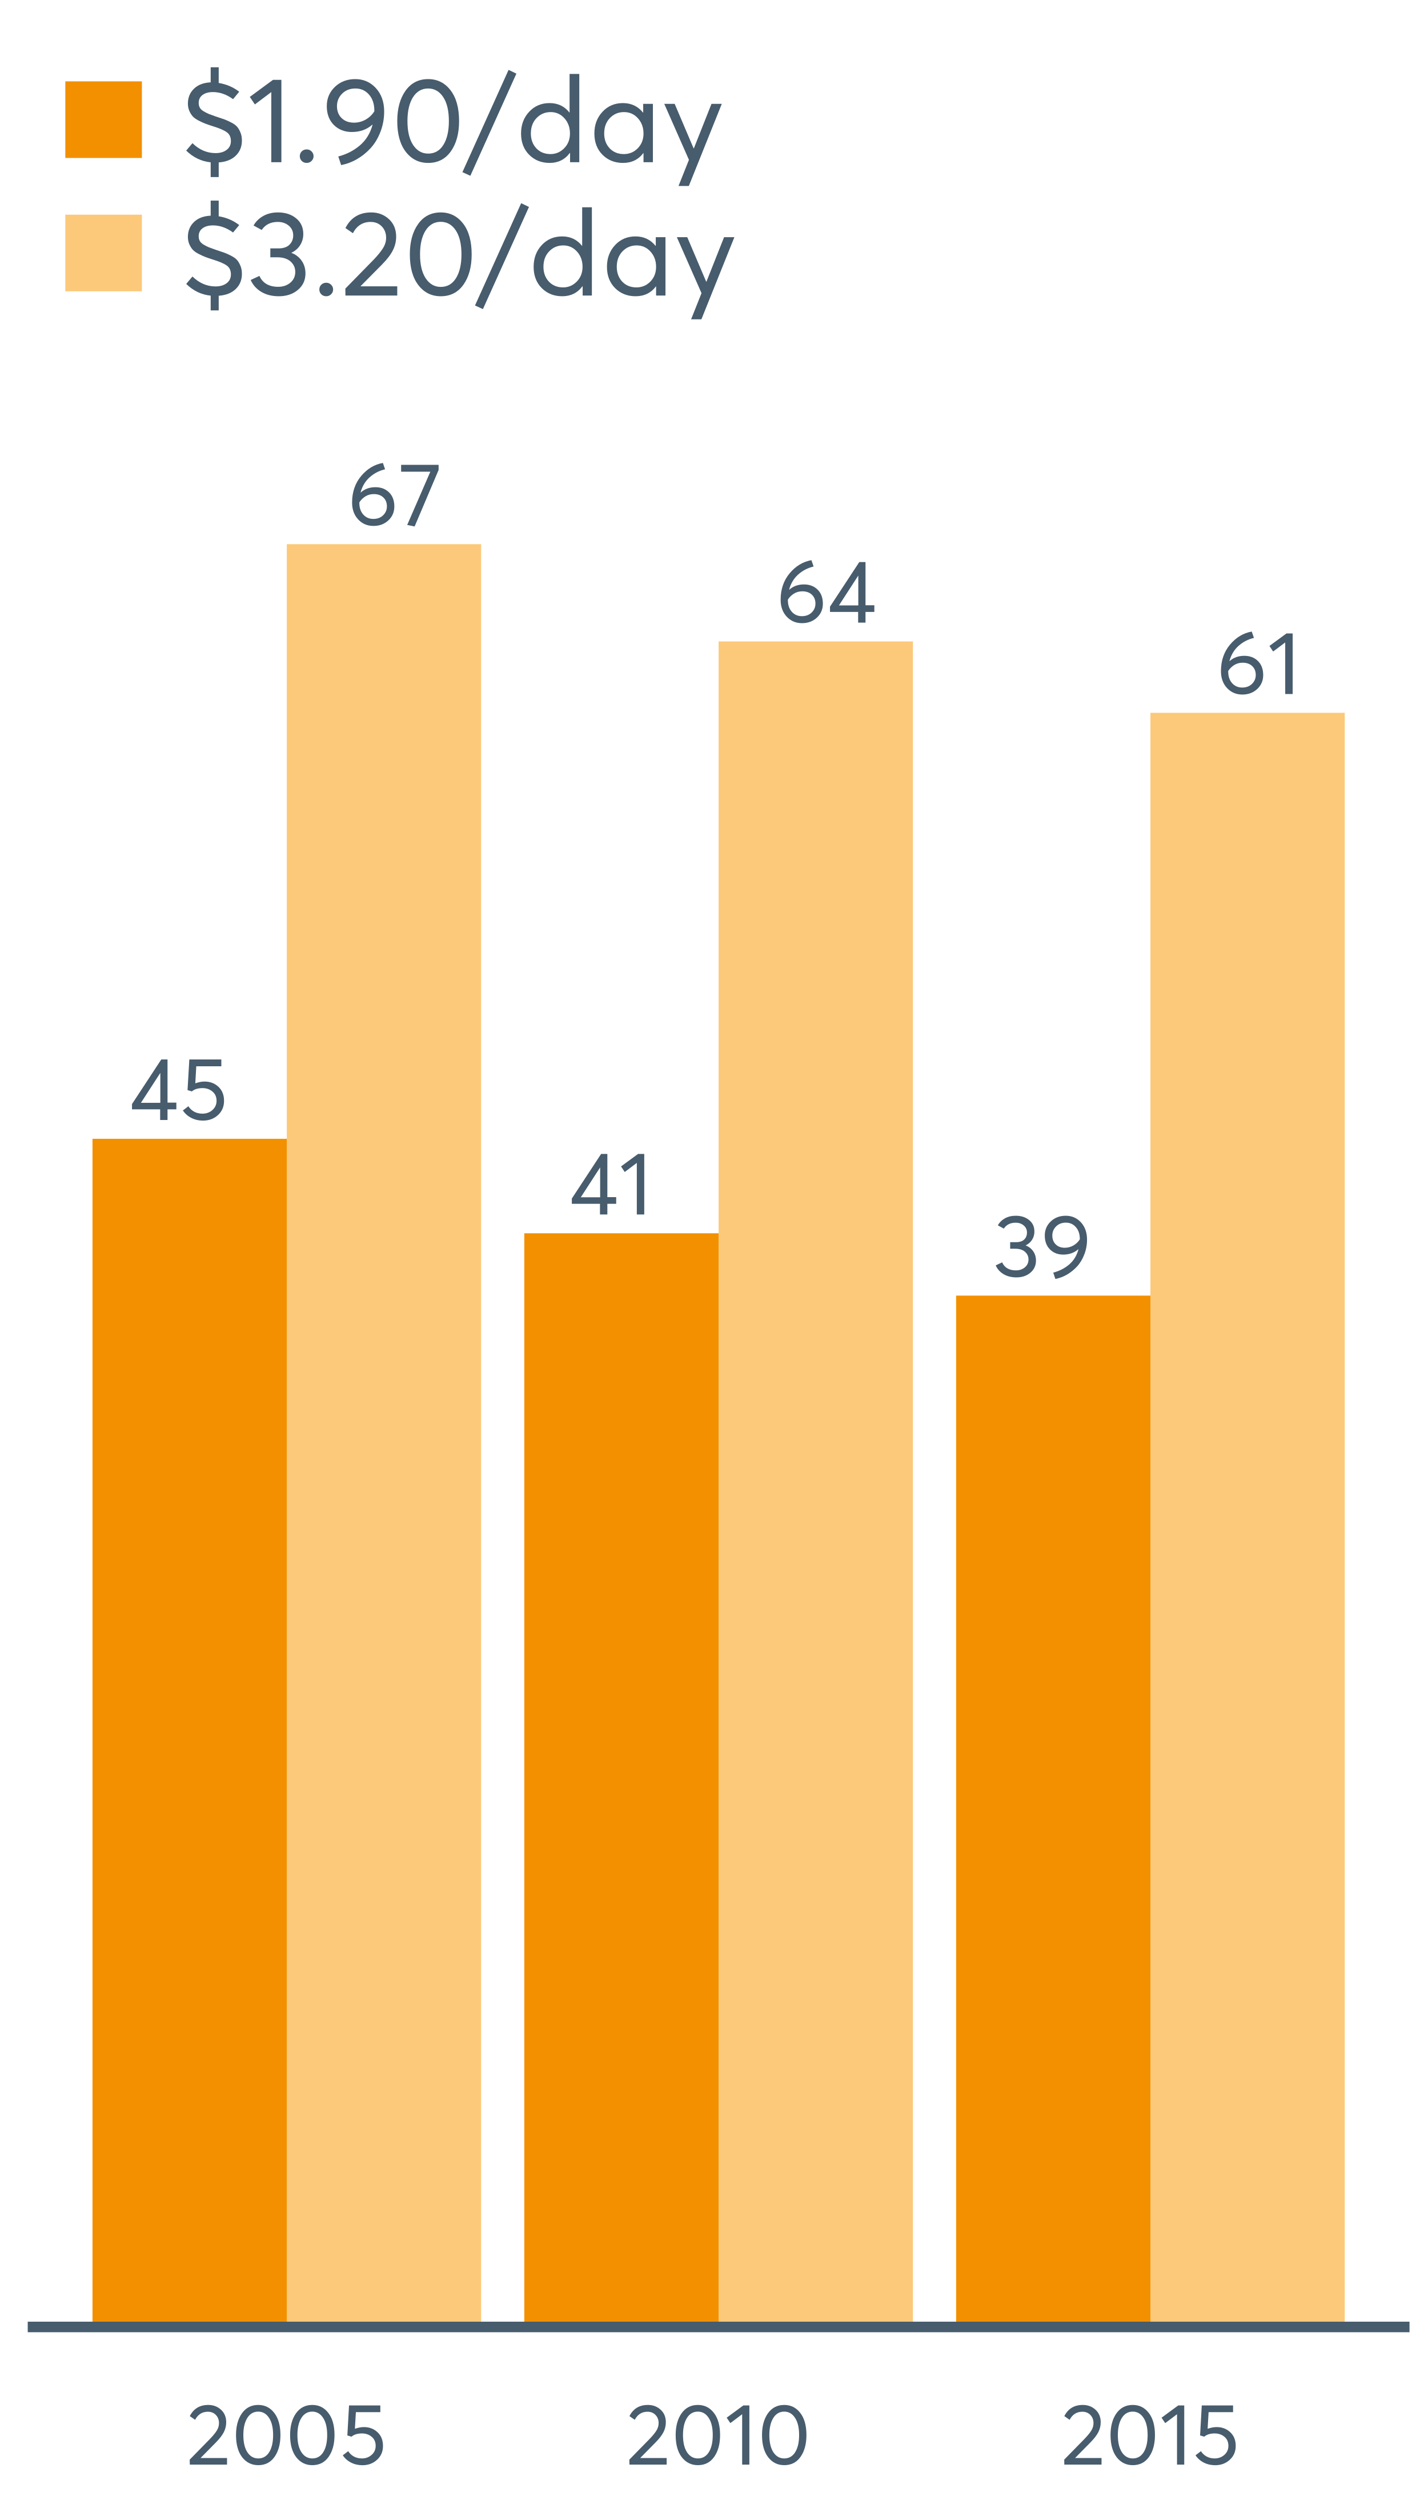 <?xml version="1.0" encoding="UTF-8"?>
<svg xmlns="http://www.w3.org/2000/svg" xmlns:xlink="http://www.w3.org/1999/xlink" width="411.429pt" height="720pt" viewBox="0 0 411.429 720" version="1.1">
<defs>
<g>
<symbol overflow="visible" id="glyph0-0">
<path style="stroke:none;" d=""/>
</symbol>
<symbol overflow="visible" id="glyph0-1">
<path style="stroke:none;" d="M 8.125 -11 C 9.719 -11 11.02 -10.504 12.031 -9.516 C 13.051 -8.523 13.562 -7.172 13.562 -5.453 C 13.562 -3.848 12.988 -2.508 11.844 -1.438 C 10.695 -0.375 9.266 0.156 7.547 0.156 C 5.785 0.156 4.316 -0.469 3.141 -1.719 C 1.973 -2.977 1.391 -4.598 1.391 -6.578 C 1.391 -9.586 2.258 -12.133 4 -14.219 C 5.75 -16.301 7.836 -17.555 10.266 -17.984 L 10.891 -16.156 C 9.203 -15.758 7.723 -14.992 6.453 -13.859 C 5.18 -12.723 4.305 -11.254 3.828 -9.453 L 3.859 -9.453 C 4.992 -10.484 6.414 -11 8.125 -11 Z M 7.516 -1.859 C 8.672 -1.859 9.609 -2.207 10.328 -2.906 C 11.055 -3.613 11.422 -4.473 11.422 -5.484 C 11.422 -6.547 11.078 -7.398 10.391 -8.047 C 9.711 -8.691 8.797 -9.016 7.641 -9.016 C 6.723 -9.016 5.906 -8.785 5.188 -8.328 C 4.469 -7.867 3.898 -7.301 3.484 -6.625 L 3.484 -6.453 C 3.484 -5.078 3.859 -3.969 4.609 -3.125 C 5.359 -2.281 6.328 -1.859 7.516 -1.859 Z M 7.516 -1.859 "/>
</symbol>
<symbol overflow="visible" id="glyph0-2">
<path style="stroke:none;" d="M 0.688 -17.438 L 11.484 -17.438 L 11.484 -15.953 L 4.578 0.312 L 2.438 -0.125 L 9.109 -15.469 L 0.688 -15.469 Z M 0.688 -17.438 "/>
</symbol>
<symbol overflow="visible" id="glyph0-3">
<path style="stroke:none;" d="M 8.891 0 L 8.891 -3.078 L 0.781 -3.078 L 0.781 -4.594 L 9.219 -17.438 L 11.016 -17.438 L 11.016 -5 L 13.562 -5 L 13.562 -3.078 L 11.016 -3.078 L 11.016 0 Z M 3.359 -4.953 L 8.938 -4.953 L 8.938 -13.562 Z M 3.359 -4.953 "/>
</symbol>
<symbol overflow="visible" id="glyph0-4">
<path style="stroke:none;" d="M 7.234 -11.078 C 8.848 -11.078 10.191 -10.57 11.266 -9.562 C 12.336 -8.551 12.875 -7.203 12.875 -5.516 C 12.875 -3.848 12.289 -2.484 11.125 -1.422 C 9.957 -0.359 8.52 0.172 6.812 0.172 C 5.602 0.172 4.488 -0.082 3.469 -0.594 C 2.445 -1.113 1.629 -1.832 1.016 -2.75 L 2.609 -3.969 C 3.016 -3.301 3.566 -2.773 4.266 -2.391 C 4.973 -2.016 5.77 -1.828 6.656 -1.828 C 7.789 -1.828 8.75 -2.176 9.531 -2.875 C 10.32 -3.582 10.719 -4.469 10.719 -5.531 C 10.719 -6.664 10.32 -7.555 9.531 -8.203 C 8.75 -8.859 7.797 -9.188 6.672 -9.188 C 5.359 -9.188 4.336 -8.867 3.609 -8.234 L 2.359 -8.609 L 2.875 -17.438 L 12.094 -17.438 L 12.094 -15.469 L 4.875 -15.469 L 4.594 -10.562 C 5.562 -10.906 6.441 -11.078 7.234 -11.078 Z M 7.234 -11.078 "/>
</symbol>
<symbol overflow="visible" id="glyph0-5">
<path style="stroke:none;" d="M 5.078 0 L 5.078 -14.859 L 1.594 -12.234 L 0.531 -13.844 L 5.438 -17.438 L 7.219 -17.438 L 7.219 0 Z M 5.078 0 "/>
</symbol>
<symbol overflow="visible" id="glyph0-6">
<path style="stroke:none;" d="M 9.344 -9.047 C 10.27 -8.68 10.992 -8.117 11.516 -7.359 C 12.047 -6.598 12.312 -5.703 12.312 -4.672 C 12.312 -3.254 11.773 -2.094 10.703 -1.188 C 9.641 -0.289 8.297 0.156 6.672 0.156 C 5.234 0.156 3.992 -0.156 2.953 -0.781 C 1.91 -1.414 1.164 -2.254 0.719 -3.297 L 2.562 -4.172 C 3.258 -2.629 4.586 -1.859 6.547 -1.859 C 7.566 -1.859 8.422 -2.148 9.109 -2.734 C 9.805 -3.316 10.156 -4.07 10.156 -5 C 10.156 -5.883 9.82 -6.617 9.156 -7.203 C 8.5 -7.797 7.555 -8.094 6.328 -8.094 L 4.875 -8.094 L 4.875 -9.984 L 6.578 -9.984 C 7.629 -9.984 8.414 -10.242 8.938 -10.766 C 9.457 -11.285 9.719 -11.945 9.719 -12.75 C 9.719 -13.594 9.406 -14.273 8.781 -14.797 C 8.156 -15.328 7.379 -15.594 6.453 -15.594 C 4.941 -15.594 3.805 -15.023 3.047 -13.891 L 1.328 -14.828 C 1.797 -15.672 2.473 -16.344 3.359 -16.844 C 4.254 -17.344 5.301 -17.594 6.5 -17.594 C 8.039 -17.594 9.316 -17.18 10.328 -16.359 C 11.348 -15.547 11.859 -14.438 11.859 -13.031 C 11.859 -12.164 11.633 -11.379 11.188 -10.672 C 10.75 -9.973 10.133 -9.438 9.344 -9.062 Z M 9.344 -9.047 "/>
</symbol>
<symbol overflow="visible" id="glyph0-7">
<path style="stroke:none;" d="M 7.234 -17.594 C 8.984 -17.594 10.441 -16.957 11.609 -15.688 C 12.773 -14.414 13.359 -12.766 13.359 -10.734 C 13.359 -9.211 13.094 -7.773 12.562 -6.422 C 12.039 -5.066 11.348 -3.922 10.484 -2.984 C 9.617 -2.047 8.648 -1.266 7.578 -0.641 C 6.504 -0.023 5.391 0.391 4.234 0.609 L 3.625 -1.219 C 5.352 -1.656 6.875 -2.426 8.188 -3.531 C 9.5 -4.645 10.398 -6.109 10.891 -7.922 L 10.844 -7.953 C 9.676 -6.922 8.227 -6.406 6.5 -6.406 C 4.957 -6.406 3.688 -6.898 2.688 -7.891 C 1.688 -8.891 1.188 -10.223 1.188 -11.891 C 1.188 -13.516 1.758 -14.867 2.906 -15.953 C 4.062 -17.047 5.504 -17.594 7.234 -17.594 Z M 6.953 -8.375 C 7.836 -8.375 8.664 -8.594 9.438 -9.031 C 10.207 -9.477 10.82 -10.066 11.281 -10.797 L 11.281 -10.922 C 11.281 -12.328 10.898 -13.457 10.141 -14.312 C 9.391 -15.176 8.43 -15.609 7.266 -15.609 C 6.109 -15.609 5.164 -15.242 4.438 -14.516 C 3.719 -13.797 3.359 -12.922 3.359 -11.891 C 3.359 -10.836 3.688 -9.988 4.344 -9.344 C 5 -8.695 5.867 -8.375 6.953 -8.375 Z M 6.953 -8.375 "/>
</symbol>
<symbol overflow="visible" id="glyph1-0">
<path style="stroke:none;" d=""/>
</symbol>
<symbol overflow="visible" id="glyph1-1">
<path style="stroke:none;" d="M 4.141 -1.906 L 11.719 -1.906 L 11.719 0 L 1 0 L 0.969 -1.438 L 6.797 -7.391 C 7.66 -8.285 8.312 -9.078 8.75 -9.766 C 9.188 -10.461 9.406 -11.191 9.406 -11.953 C 9.406 -12.898 9.109 -13.68 8.516 -14.297 C 7.922 -14.922 7.148 -15.234 6.203 -15.234 C 4.566 -15.234 3.344 -14.457 2.531 -12.906 L 1 -13.969 C 2.082 -16.113 3.859 -17.188 6.328 -17.188 C 7.754 -17.188 8.969 -16.734 9.969 -15.828 C 10.977 -14.922 11.484 -13.707 11.484 -12.188 C 11.484 -11.207 11.258 -10.27 10.812 -9.375 C 10.363 -8.488 9.617 -7.516 8.578 -6.453 L 4.141 -1.953 Z M 4.141 -1.906 "/>
</symbol>
<symbol overflow="visible" id="glyph1-2">
<path style="stroke:none;" d="M 7.797 0.156 C 5.891 0.156 4.344 -0.609 3.156 -2.141 C 1.977 -3.672 1.391 -5.797 1.391 -8.516 C 1.391 -11.086 1.957 -13.176 3.094 -14.781 C 4.238 -16.383 5.805 -17.188 7.797 -17.188 C 9.691 -17.188 11.227 -16.422 12.406 -14.891 C 13.594 -13.367 14.188 -11.242 14.188 -8.516 C 14.188 -5.93 13.617 -3.836 12.484 -2.234 C 11.359 -0.641 9.797 0.156 7.797 0.156 Z M 7.797 -1.781 C 9.148 -1.781 10.203 -2.383 10.953 -3.594 C 11.703 -4.801 12.078 -6.441 12.078 -8.516 C 12.078 -10.648 11.68 -12.305 10.891 -13.484 C 10.109 -14.672 9.078 -15.266 7.797 -15.266 C 6.453 -15.266 5.398 -14.656 4.641 -13.438 C 3.879 -12.219 3.5 -10.578 3.5 -8.516 C 3.5 -6.391 3.891 -4.734 4.672 -3.547 C 5.461 -2.367 6.504 -1.781 7.797 -1.781 Z M 7.797 -1.781 "/>
</symbol>
<symbol overflow="visible" id="glyph1-3">
<path style="stroke:none;" d="M 7.078 -10.812 C 8.641 -10.812 9.945 -10.316 11 -9.328 C 12.051 -8.348 12.578 -7.035 12.578 -5.391 C 12.578 -3.766 12.004 -2.43 10.859 -1.391 C 9.723 -0.348 8.32 0.172 6.656 0.172 C 5.477 0.172 4.391 -0.078 3.391 -0.578 C 2.391 -1.086 1.594 -1.789 1 -2.688 L 2.562 -3.875 C 2.957 -3.227 3.492 -2.719 4.172 -2.344 C 4.859 -1.969 5.633 -1.781 6.5 -1.781 C 7.602 -1.781 8.539 -2.125 9.312 -2.812 C 10.082 -3.5 10.469 -4.363 10.469 -5.406 C 10.469 -6.52 10.082 -7.395 9.312 -8.031 C 8.539 -8.664 7.613 -8.984 6.531 -8.984 C 5.238 -8.984 4.234 -8.672 3.516 -8.047 L 2.312 -8.406 L 2.797 -17.047 L 11.812 -17.047 L 11.812 -15.109 L 4.766 -15.109 L 4.484 -10.328 C 5.43 -10.648 6.297 -10.812 7.078 -10.812 Z M 7.078 -10.812 "/>
</symbol>
<symbol overflow="visible" id="glyph1-4">
<path style="stroke:none;" d="M 4.969 0 L 4.969 -14.516 L 1.562 -11.953 L 0.516 -13.516 L 5.312 -17.047 L 7.047 -17.047 L 7.047 0 Z M 4.969 0 "/>
</symbol>
<symbol overflow="visible" id="glyph2-0">
<path style="stroke:none;" d=""/>
</symbol>
<symbol overflow="visible" id="glyph2-1">
<path style="stroke:none;" d="M 17.984 -6.25 C 17.984 -4.477 17.391 -3.02 16.203 -1.875 C 15.023 -0.738 13.391 -0.094 11.297 0.062 L 11.297 4.281 L 8.984 4.281 L 8.984 0.031 C 6.328 -0.238 3.977 -1.363 1.938 -3.344 L 3.734 -5.484 C 5.691 -3.578 7.91 -2.625 10.391 -2.625 C 11.703 -2.625 12.766 -2.93 13.578 -3.547 C 14.398 -4.172 14.812 -5.016 14.812 -6.078 C 14.812 -7.223 14.414 -8.078 13.625 -8.641 C 12.832 -9.211 11.504 -9.785 9.641 -10.359 C 8.691 -10.66 7.945 -10.914 7.406 -11.125 C 6.863 -11.332 6.227 -11.625 5.5 -12 C 4.781 -12.375 4.227 -12.766 3.844 -13.172 C 3.469 -13.578 3.133 -14.102 2.844 -14.75 C 2.562 -15.395 2.422 -16.109 2.422 -16.891 C 2.422 -18.609 3 -20.031 4.156 -21.156 C 5.32 -22.289 6.93 -22.906 8.984 -23 L 8.984 -27.344 L 11.297 -27.344 L 11.297 -22.828 C 13.547 -22.453 15.516 -21.609 17.203 -20.297 L 15.438 -18.156 C 13.57 -19.52 11.641 -20.203 9.641 -20.203 C 8.391 -20.203 7.391 -19.926 6.641 -19.375 C 5.898 -18.82 5.531 -18.051 5.531 -17.062 C 5.531 -16.551 5.641 -16.098 5.859 -15.703 C 6.078 -15.316 6.445 -14.969 6.969 -14.656 C 7.5 -14.344 8 -14.086 8.469 -13.891 C 8.945 -13.703 9.625 -13.457 10.5 -13.156 C 11.562 -12.812 12.379 -12.535 12.953 -12.328 C 13.523 -12.117 14.188 -11.816 14.938 -11.422 C 15.688 -11.035 16.242 -10.629 16.609 -10.203 C 16.973 -9.773 17.289 -9.227 17.562 -8.562 C 17.844 -7.895 17.984 -7.125 17.984 -6.25 Z M 17.984 -6.25 "/>
</symbol>
<symbol overflow="visible" id="glyph2-2">
<path style="stroke:none;" d="M 6.906 0 L 6.906 -20.203 L 2.172 -16.641 L 0.719 -18.812 L 7.391 -23.719 L 9.812 -23.719 L 9.812 0 Z M 6.906 0 "/>
</symbol>
<symbol overflow="visible" id="glyph2-3">
<path style="stroke:none;" d="M 4.172 0.203 C 3.598 0.203 3.117 0.016 2.734 -0.359 C 2.359 -0.742 2.172 -1.203 2.172 -1.734 C 2.172 -2.285 2.359 -2.75 2.734 -3.125 C 3.117 -3.5 3.598 -3.688 4.172 -3.688 C 4.703 -3.688 5.16 -3.5 5.547 -3.125 C 5.941 -2.75 6.141 -2.285 6.141 -1.734 C 6.141 -1.203 5.941 -0.742 5.547 -0.359 C 5.16 0.016 4.703 0.203 4.172 0.203 Z M 4.172 0.203 "/>
</symbol>
<symbol overflow="visible" id="glyph2-4">
<path style="stroke:none;" d="M 9.844 -23.938 C 12.207 -23.938 14.18 -23.07 15.766 -21.344 C 17.359 -19.613 18.156 -17.367 18.156 -14.609 C 18.156 -12.535 17.797 -10.578 17.078 -8.734 C 16.367 -6.891 15.426 -5.328 14.25 -4.047 C 13.082 -2.773 11.766 -1.719 10.297 -0.875 C 8.836 -0.039 7.328 0.523 5.766 0.828 L 4.938 -1.656 C 7.281 -2.258 9.344 -3.312 11.125 -4.812 C 12.914 -6.32 14.145 -8.312 14.812 -10.781 L 14.75 -10.812 C 13.156 -9.406 11.188 -8.703 8.844 -8.703 C 6.75 -8.703 5.02 -9.379 3.656 -10.734 C 2.301 -12.098 1.625 -13.906 1.625 -16.156 C 1.625 -18.363 2.406 -20.211 3.969 -21.703 C 5.531 -23.191 7.488 -23.938 9.844 -23.938 Z M 9.469 -11.391 C 10.656 -11.391 11.773 -11.688 12.828 -12.281 C 13.879 -12.883 14.711 -13.68 15.328 -14.672 L 15.328 -14.844 C 15.328 -16.758 14.816 -18.301 13.797 -19.469 C 12.773 -20.645 11.469 -21.234 9.875 -21.234 C 8.312 -21.234 7.035 -20.738 6.047 -19.75 C 5.055 -18.758 4.562 -17.562 4.562 -16.156 C 4.562 -14.727 5.008 -13.578 5.906 -12.703 C 6.801 -11.828 7.988 -11.391 9.469 -11.391 Z M 9.469 -11.391 "/>
</symbol>
<symbol overflow="visible" id="glyph2-5">
<path style="stroke:none;" d="M 10.844 0.203 C 8.195 0.203 6.051 -0.859 4.406 -2.984 C 2.758 -5.117 1.938 -8.07 1.938 -11.844 C 1.938 -15.438 2.727 -18.348 4.312 -20.578 C 5.906 -22.816 8.082 -23.938 10.844 -23.938 C 13.488 -23.938 15.633 -22.867 17.281 -20.734 C 18.926 -18.609 19.75 -15.645 19.75 -11.844 C 19.75 -8.25 18.957 -5.344 17.375 -3.125 C 15.801 -0.906 13.625 0.203 10.844 0.203 Z M 10.844 -2.484 C 12.727 -2.484 14.191 -3.32 15.234 -5 C 16.285 -6.688 16.812 -8.969 16.812 -11.844 C 16.812 -14.812 16.266 -17.117 15.172 -18.766 C 14.078 -20.41 12.633 -21.234 10.844 -21.234 C 8.977 -21.234 7.516 -20.383 6.453 -18.688 C 5.398 -17 4.875 -14.719 4.875 -11.844 C 4.875 -8.895 5.422 -6.598 6.516 -4.953 C 7.609 -3.305 9.051 -2.484 10.844 -2.484 Z M 10.844 -2.484 "/>
</symbol>
<symbol overflow="visible" id="glyph2-6">
<path style="stroke:none;" d="M 1.312 3.906 L -0.969 2.859 L 12.328 -26.594 L 14.578 -25.516 Z M 1.312 3.906 "/>
</symbol>
<symbol overflow="visible" id="glyph2-7">
<path style="stroke:none;" d="M 15.609 -25.422 L 18.406 -25.422 L 18.406 0 L 15.75 0 L 15.75 -2.656 L 15.672 -2.656 C 14.242 -0.75 12.312 0.203 9.875 0.203 C 7.5 0.203 5.531 -0.578 3.969 -2.141 C 2.406 -3.703 1.625 -5.75 1.625 -8.281 C 1.625 -10.77 2.398 -12.848 3.953 -14.516 C 5.504 -16.191 7.469 -17.031 9.844 -17.031 C 12.238 -17.031 14.148 -16.117 15.578 -14.297 L 15.609 -14.297 Z M 10.125 -2.344 C 11.633 -2.344 12.941 -2.898 14.047 -4.016 C 15.16 -5.141 15.719 -6.562 15.719 -8.281 C 15.719 -10.008 15.188 -11.469 14.125 -12.656 C 13.062 -13.844 11.738 -14.438 10.156 -14.438 C 8.539 -14.438 7.188 -13.863 6.094 -12.719 C 5 -11.582 4.453 -10.102 4.453 -8.281 C 4.453 -6.562 4.973 -5.141 6.016 -4.016 C 7.066 -2.898 8.438 -2.344 10.125 -2.344 Z M 10.125 -2.344 "/>
</symbol>
<symbol overflow="visible" id="glyph2-8">
<path style="stroke:none;" d="M 15.719 -16.812 L 18.516 -16.812 L 18.516 0 L 15.812 0 L 15.812 -2.656 L 15.781 -2.656 C 14.352 -0.75 12.395 0.203 9.906 0.203 C 7.539 0.203 5.57 -0.578 4 -2.141 C 2.438 -3.703 1.656 -5.75 1.656 -8.281 C 1.656 -10.77 2.43 -12.848 3.984 -14.516 C 5.535 -16.191 7.5 -17.031 9.875 -17.031 C 12.27 -17.031 14.203 -16.117 15.672 -14.297 L 15.719 -14.297 Z M 10.156 -2.344 C 11.719 -2.344 13.051 -2.898 14.156 -4.016 C 15.258 -5.141 15.812 -6.562 15.812 -8.281 C 15.812 -10.008 15.273 -11.469 14.203 -12.656 C 13.141 -13.844 11.801 -14.438 10.188 -14.438 C 8.57 -14.438 7.219 -13.863 6.125 -12.719 C 5.031 -11.582 4.484 -10.102 4.484 -8.281 C 4.484 -6.562 5.004 -5.141 6.047 -4.016 C 7.098 -2.898 8.469 -2.344 10.156 -2.344 Z M 10.156 -2.344 "/>
</symbol>
<symbol overflow="visible" id="glyph2-9">
<path style="stroke:none;" d="M 14.406 -16.812 L 17.375 -16.812 L 7.875 6.844 L 4.906 6.844 L 7.906 -0.688 L 0.797 -16.812 L 3.797 -16.812 L 9.25 -4 L 9.328 -4 Z M 14.406 -16.812 "/>
</symbol>
<symbol overflow="visible" id="glyph2-10">
<path style="stroke:none;" d="M 12.703 -12.297 C 13.973 -11.805 14.961 -11.039 15.672 -10 C 16.391 -8.969 16.75 -7.754 16.75 -6.359 C 16.75 -4.422 16.02 -2.844 14.562 -1.625 C 13.113 -0.406 11.285 0.203 9.078 0.203 C 7.117 0.203 5.43 -0.219 4.016 -1.062 C 2.609 -1.914 1.594 -3.055 0.969 -4.484 L 3.484 -5.656 C 4.43 -3.562 6.238 -2.516 8.906 -2.516 C 10.289 -2.516 11.453 -2.91 12.391 -3.703 C 13.336 -4.504 13.812 -5.535 13.812 -6.797 C 13.812 -7.992 13.363 -8.992 12.469 -9.797 C 11.57 -10.609 10.281 -11.016 8.594 -11.016 L 6.625 -11.016 L 6.625 -13.578 L 8.938 -13.578 C 10.363 -13.578 11.43 -13.93 12.141 -14.641 C 12.859 -15.359 13.219 -16.254 13.219 -17.328 C 13.219 -18.484 12.789 -19.414 11.938 -20.125 C 11.094 -20.844 10.035 -21.203 8.766 -21.203 C 6.723 -21.203 5.18 -20.43 4.141 -18.891 L 1.797 -20.172 C 2.441 -21.316 3.367 -22.227 4.578 -22.906 C 5.785 -23.594 7.207 -23.938 8.844 -23.938 C 10.938 -23.938 12.672 -23.375 14.047 -22.25 C 15.43 -21.133 16.125 -19.625 16.125 -17.719 C 16.125 -16.539 15.82 -15.473 15.219 -14.516 C 14.625 -13.566 13.785 -12.836 12.703 -12.328 Z M 12.703 -12.297 "/>
</symbol>
<symbol overflow="visible" id="glyph2-11">
<path style="stroke:none;" d="M 5.766 -2.656 L 16.297 -2.656 L 16.297 0 L 1.375 0 L 1.344 -2 L 9.469 -10.297 C 10.656 -11.535 11.555 -12.641 12.172 -13.609 C 12.785 -14.578 13.094 -15.586 13.094 -16.641 C 13.094 -17.953 12.676 -19.039 11.844 -19.906 C 11.008 -20.77 9.941 -21.203 8.641 -21.203 C 6.359 -21.203 4.648 -20.117 3.516 -17.953 L 1.375 -19.438 C 2.895 -22.438 5.375 -23.938 8.812 -23.938 C 10.789 -23.938 12.477 -23.301 13.875 -22.031 C 15.281 -20.758 15.984 -19.066 15.984 -16.953 C 15.984 -15.598 15.672 -14.297 15.047 -13.047 C 14.43 -11.805 13.398 -10.453 11.953 -8.984 L 5.766 -2.734 Z M 5.766 -2.656 "/>
</symbol>
</g>
</defs>
<g id="surface122071">
<path style=" stroke:none;fill-rule:nonzero;fill:rgb(98.824%,78.824%,47.843%);fill-opacity:1;" d="M 82.637 156.723 L 138.621 156.723 L 138.621 670.164 L 82.637 670.164 Z M 82.637 156.723 "/>
<path style=" stroke:none;fill-rule:nonzero;fill:rgb(95.294%,56.471%,0%);fill-opacity:1;" d="M 26.652 327.973 L 82.637 327.973 L 82.637 670.164 L 26.652 670.164 Z M 26.652 327.973 "/>
<path style=" stroke:none;fill-rule:nonzero;fill:rgb(98.824%,78.824%,47.843%);fill-opacity:1;" d="M 207.047 184.727 L 263.031 184.727 L 263.031 670.164 L 207.047 670.164 Z M 207.047 184.727 "/>
<path style=" stroke:none;fill-rule:nonzero;fill:rgb(95.294%,56.471%,0%);fill-opacity:1;" d="M 151.062 355.184 L 207.047 355.184 L 207.047 670.164 L 151.062 670.164 Z M 151.062 355.184 "/>
<path style=" stroke:none;fill-rule:nonzero;fill:rgb(98.824%,78.824%,47.843%);fill-opacity:1;" d="M 331.457 205.285 L 387.441 205.285 L 387.441 670.164 L 331.457 670.164 Z M 331.457 205.285 "/>
<path style=" stroke:none;fill-rule:nonzero;fill:rgb(95.294%,56.471%,0%);fill-opacity:1;" d="M 275.473 373.141 L 331.457 373.141 L 331.457 670.164 L 275.473 670.164 Z M 275.473 373.141 "/>
<g style="fill:rgb(27.843%,36.078%,42.745%);fill-opacity:1;">
  <use xlink:href="#glyph0-1" x="100.051" y="151.312"/>
  <use xlink:href="#glyph0-2" x="114.882" y="151.312"/>
</g>
<g style="fill:rgb(27.843%,36.078%,42.745%);fill-opacity:1;">
  <use xlink:href="#glyph0-3" x="37.25" y="322.562"/>
  <use xlink:href="#glyph0-4" x="51.675" y="322.562"/>
</g>
<g style="fill:rgb(27.843%,36.078%,42.745%);fill-opacity:1;">
  <use xlink:href="#glyph0-1" x="223.52" y="179.316"/>
  <use xlink:href="#glyph0-3" x="238.351" y="179.316"/>
</g>
<g style="fill:rgb(27.843%,36.078%,42.745%);fill-opacity:1;">
  <use xlink:href="#glyph0-3" x="163.973" y="349.773"/>
  <use xlink:href="#glyph0-5" x="178.398" y="349.773"/>
</g>
<g style="fill:rgb(27.843%,36.078%,42.745%);fill-opacity:1;">
  <use xlink:href="#glyph0-1" x="350.383" y="199.875"/>
  <use xlink:href="#glyph0-5" x="365.214" y="199.875"/>
</g>
<g style="fill:rgb(27.843%,36.078%,42.745%);fill-opacity:1;">
  <use xlink:href="#glyph0-6" x="286.168" y="367.73"/>
  <use xlink:href="#glyph0-7" x="299.831" y="367.73"/>
</g>
<path style="fill:none;stroke-width:3.043;stroke-linecap:butt;stroke-linejoin:round;stroke:rgb(27.843%,36.078%,42.745%);stroke-opacity:1;stroke-miterlimit:10;" d="M 7.992 670.164 L 406.102 670.164 "/>
<g style="fill:rgb(27.843%,36.078%,42.745%);fill-opacity:1;">
  <use xlink:href="#glyph1-1" x="53.688" y="709.812"/>
  <use xlink:href="#glyph1-2" x="66.611" y="709.812"/>
  <use xlink:href="#glyph1-2" x="82.189" y="709.812"/>
  <use xlink:href="#glyph1-3" x="97.767" y="709.812"/>
</g>
<g style="fill:rgb(27.843%,36.078%,42.745%);fill-opacity:1;">
  <use xlink:href="#glyph1-1" x="180.355" y="709.812"/>
  <use xlink:href="#glyph1-2" x="193.279" y="709.812"/>
  <use xlink:href="#glyph1-4" x="208.857" y="709.812"/>
  <use xlink:href="#glyph1-2" x="218.159" y="709.812"/>
</g>
<g style="fill:rgb(27.843%,36.078%,42.745%);fill-opacity:1;">
  <use xlink:href="#glyph1-1" x="305.648" y="709.812"/>
  <use xlink:href="#glyph1-2" x="318.572" y="709.812"/>
  <use xlink:href="#glyph1-4" x="334.15" y="709.812"/>
  <use xlink:href="#glyph1-3" x="343.452" y="709.812"/>
</g>
<path style=" stroke:none;fill-rule:nonzero;fill:rgb(95.294%,56.471%,0%);fill-opacity:1;" d="M 18.82 23.43 L 40.883 23.43 L 40.883 45.492 L 18.82 45.492 Z M 18.82 23.43 "/>
<path style=" stroke:none;fill-rule:nonzero;fill:rgb(98.824%,78.824%,47.843%);fill-opacity:1;" d="M 18.82 61.828 L 40.883 61.828 L 40.883 83.891 L 18.82 83.891 Z M 18.82 61.828 "/>
<g style="fill:rgb(27.843%,36.078%,42.745%);fill-opacity:1;">
  <use xlink:href="#glyph2-1" x="51.715" y="46.719"/>
  <use xlink:href="#glyph2-2" x="71.258" y="46.719"/>
  <use xlink:href="#glyph2-3" x="84.205" y="46.719"/>
  <use xlink:href="#glyph2-4" x="92.527" y="46.719"/>
  <use xlink:href="#glyph2-5" x="112.518" y="46.719"/>
  <use xlink:href="#glyph2-6" x="134.202" y="46.719"/>
  <use xlink:href="#glyph2-7" x="148.496" y="46.719"/>
  <use xlink:href="#glyph2-8" x="169.593" y="46.719"/>
  <use xlink:href="#glyph2-9" x="190.586" y="46.719"/>
</g>
<g style="fill:rgb(27.843%,36.078%,42.745%);fill-opacity:1;">
  <use xlink:href="#glyph2-1" x="51.715" y="85.117"/>
  <use xlink:href="#glyph2-10" x="71.258" y="85.117"/>
  <use xlink:href="#glyph2-3" x="89.834" y="85.117"/>
  <use xlink:href="#glyph2-11" x="98.155" y="85.117"/>
  <use xlink:href="#glyph2-5" x="116.144" y="85.117"/>
  <use xlink:href="#glyph2-6" x="137.827" y="85.117"/>
  <use xlink:href="#glyph2-7" x="152.122" y="85.117"/>
  <use xlink:href="#glyph2-8" x="173.218" y="85.117"/>
  <use xlink:href="#glyph2-9" x="194.211" y="85.117"/>
</g>
</g>
</svg>
